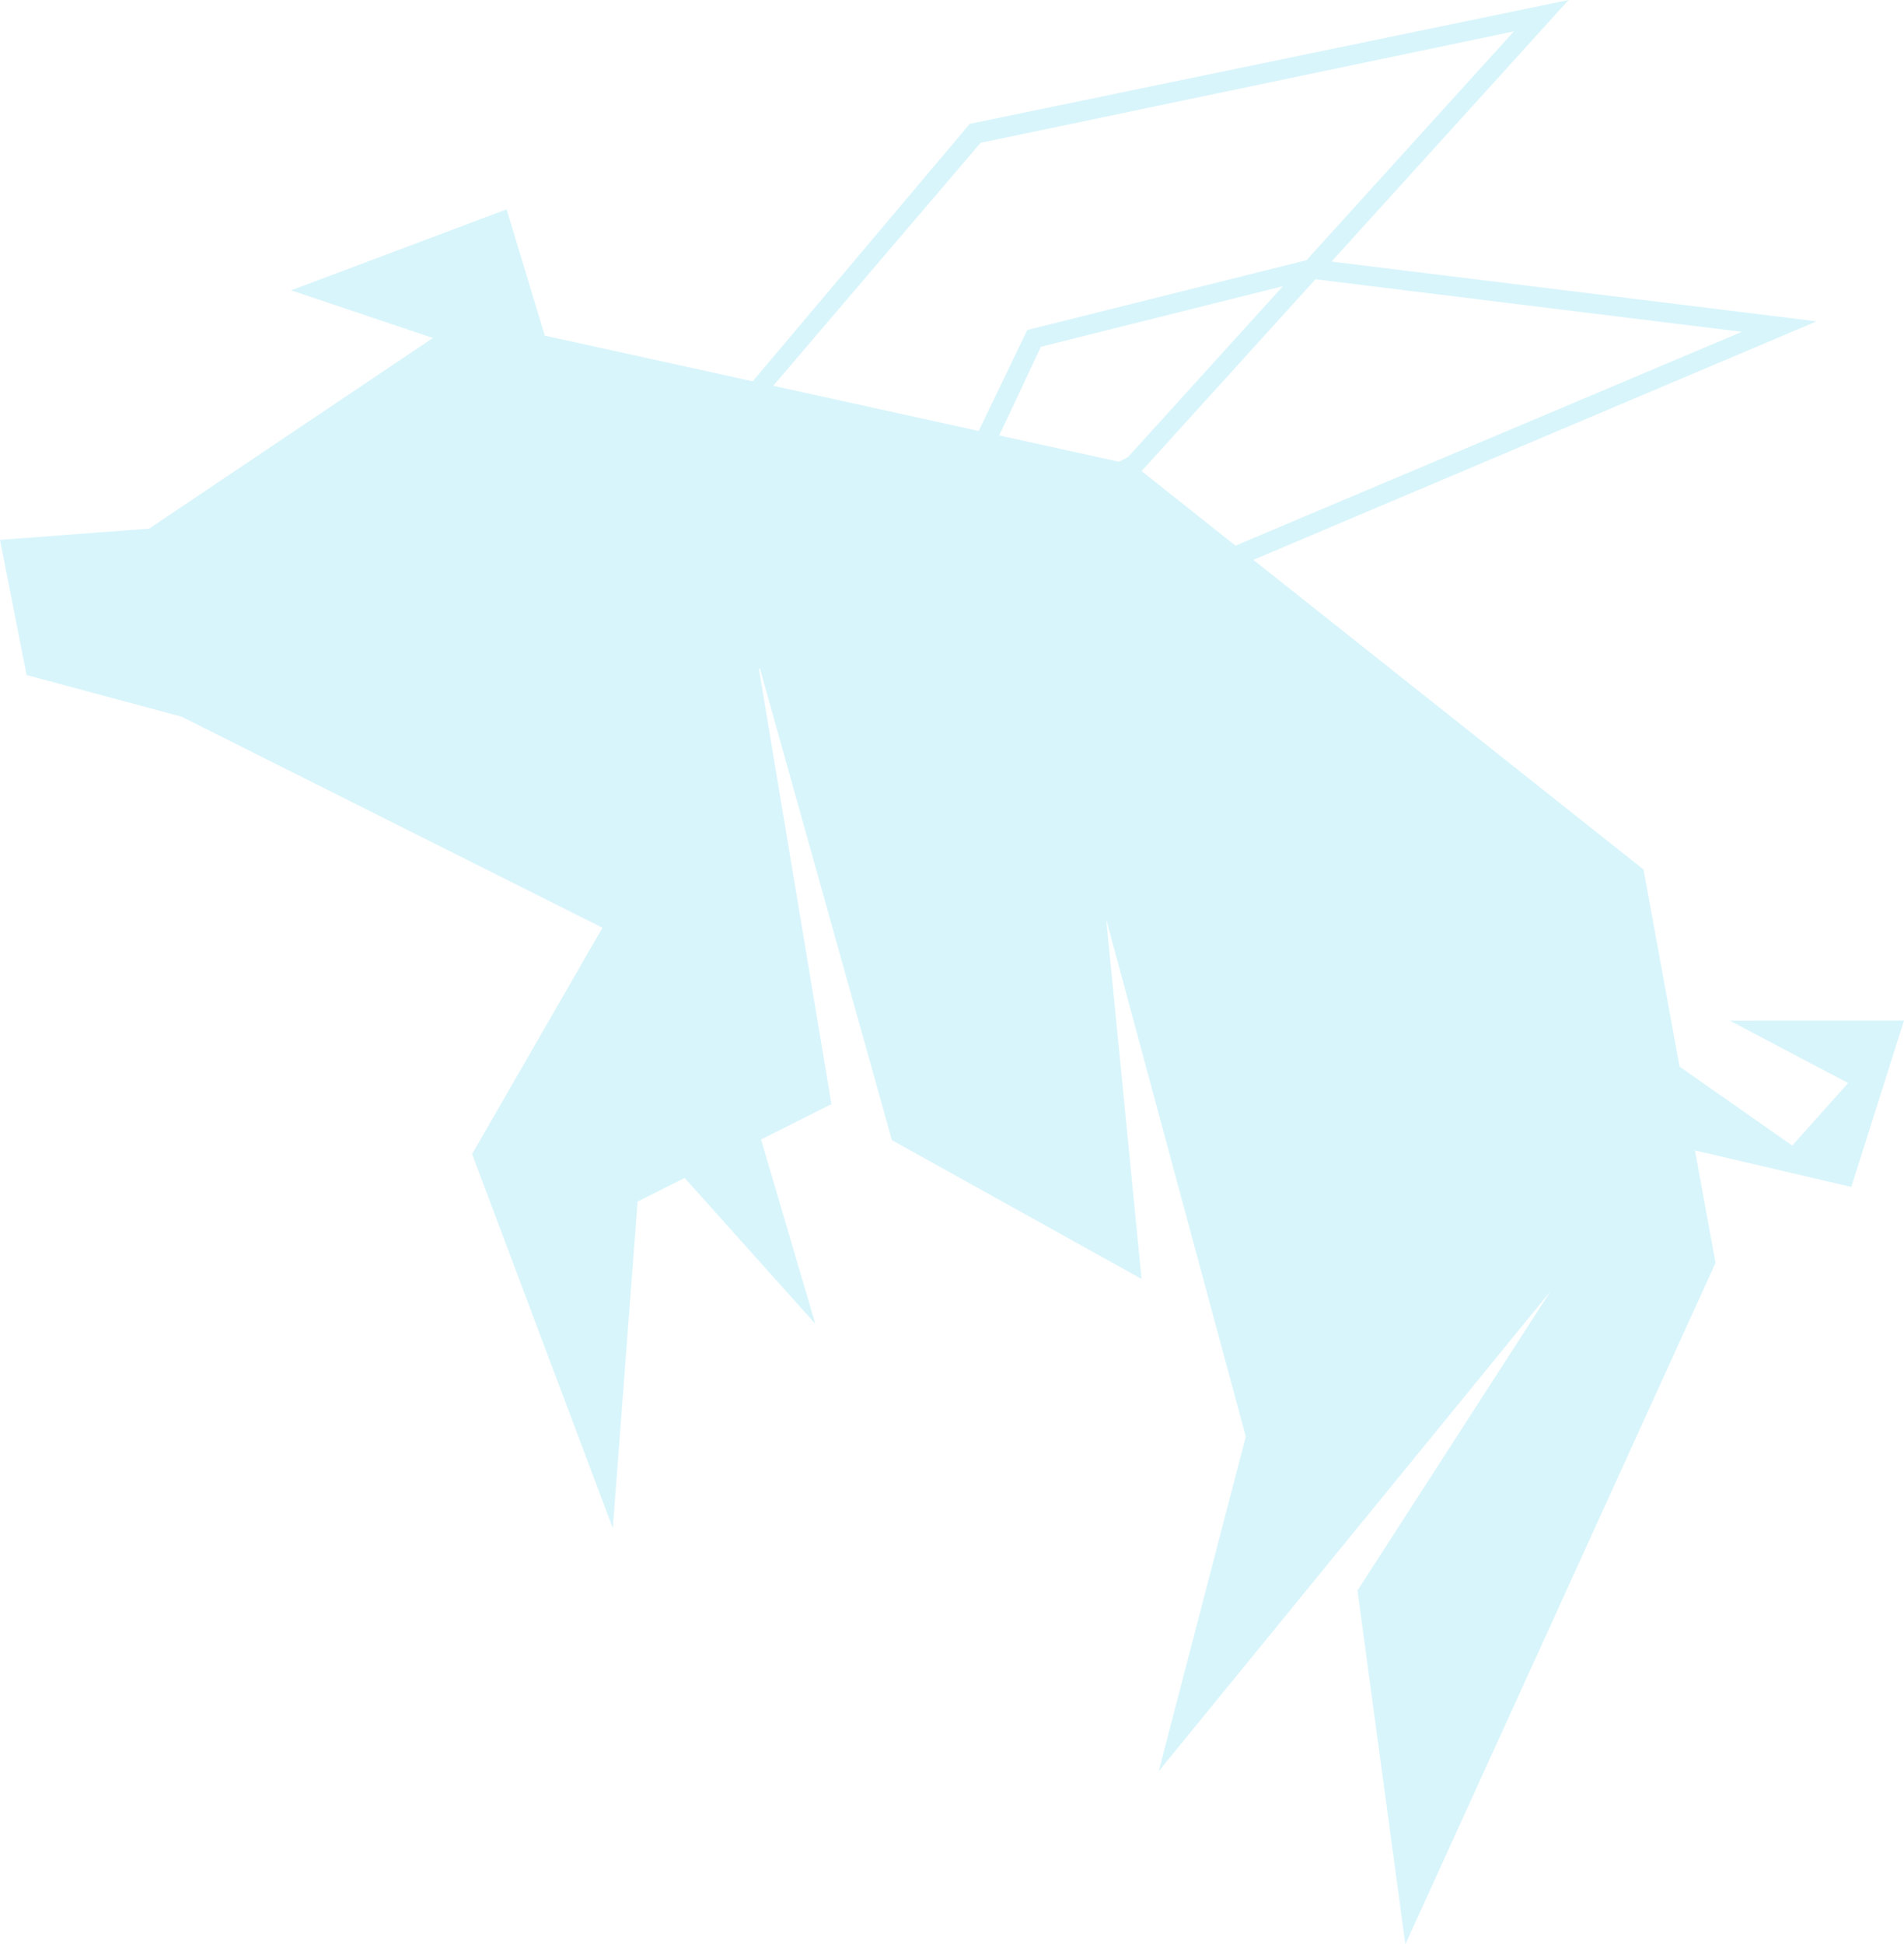 <svg xmlns="http://www.w3.org/2000/svg" width="402.824" height="411.264" viewBox="0 0 402.824 411.264">
  <path id="Path_292" data-name="Path 292" d="M271.42,63.094,238.632,99.251l-1.891.977L211.4,94.663,220.223,75.9Zm-29.9,39.106,36.789-40.572,90.211,11.119L261.388,117.97ZM320.294,9.19l-43.884,48.4-59.079,14.77L207.058,93.714l-43.47-9.555,43.878-51.4ZM205.166,28.754,159.247,83.211l-43.993-9.664-8.066-26.711L61.58,63.968,91.585,74.046,31.546,114.377,0,116.751l5.623,28.591,32.8,8.808L127.454,198.8,99.881,246.666,129.65,325.81l5.243-69.094,9.952-5L172.5,282.587l-11.481-39,14.885-7.48L160.57,144.072l.207-.1,27.924,99.76,52.818,29.355-7.48-76.068,29.528,109.413-18.42,70.778,82.881-101.519-40.831,63.3,10.13,74.832,65.627-144.144L358.6,245.9l33.075,7.721,11.154-35.208h-.006l-36.858.034L391,231.644l-11.815,13.229-23.842-16.7-7.635-41.7-82.541-65.495L384.329,70.528,281.711,57.88,331.867,2.555Z" transform="translate(0 -2.555)" fill="#3ecfeb" opacity="0.2"/>
</svg>
